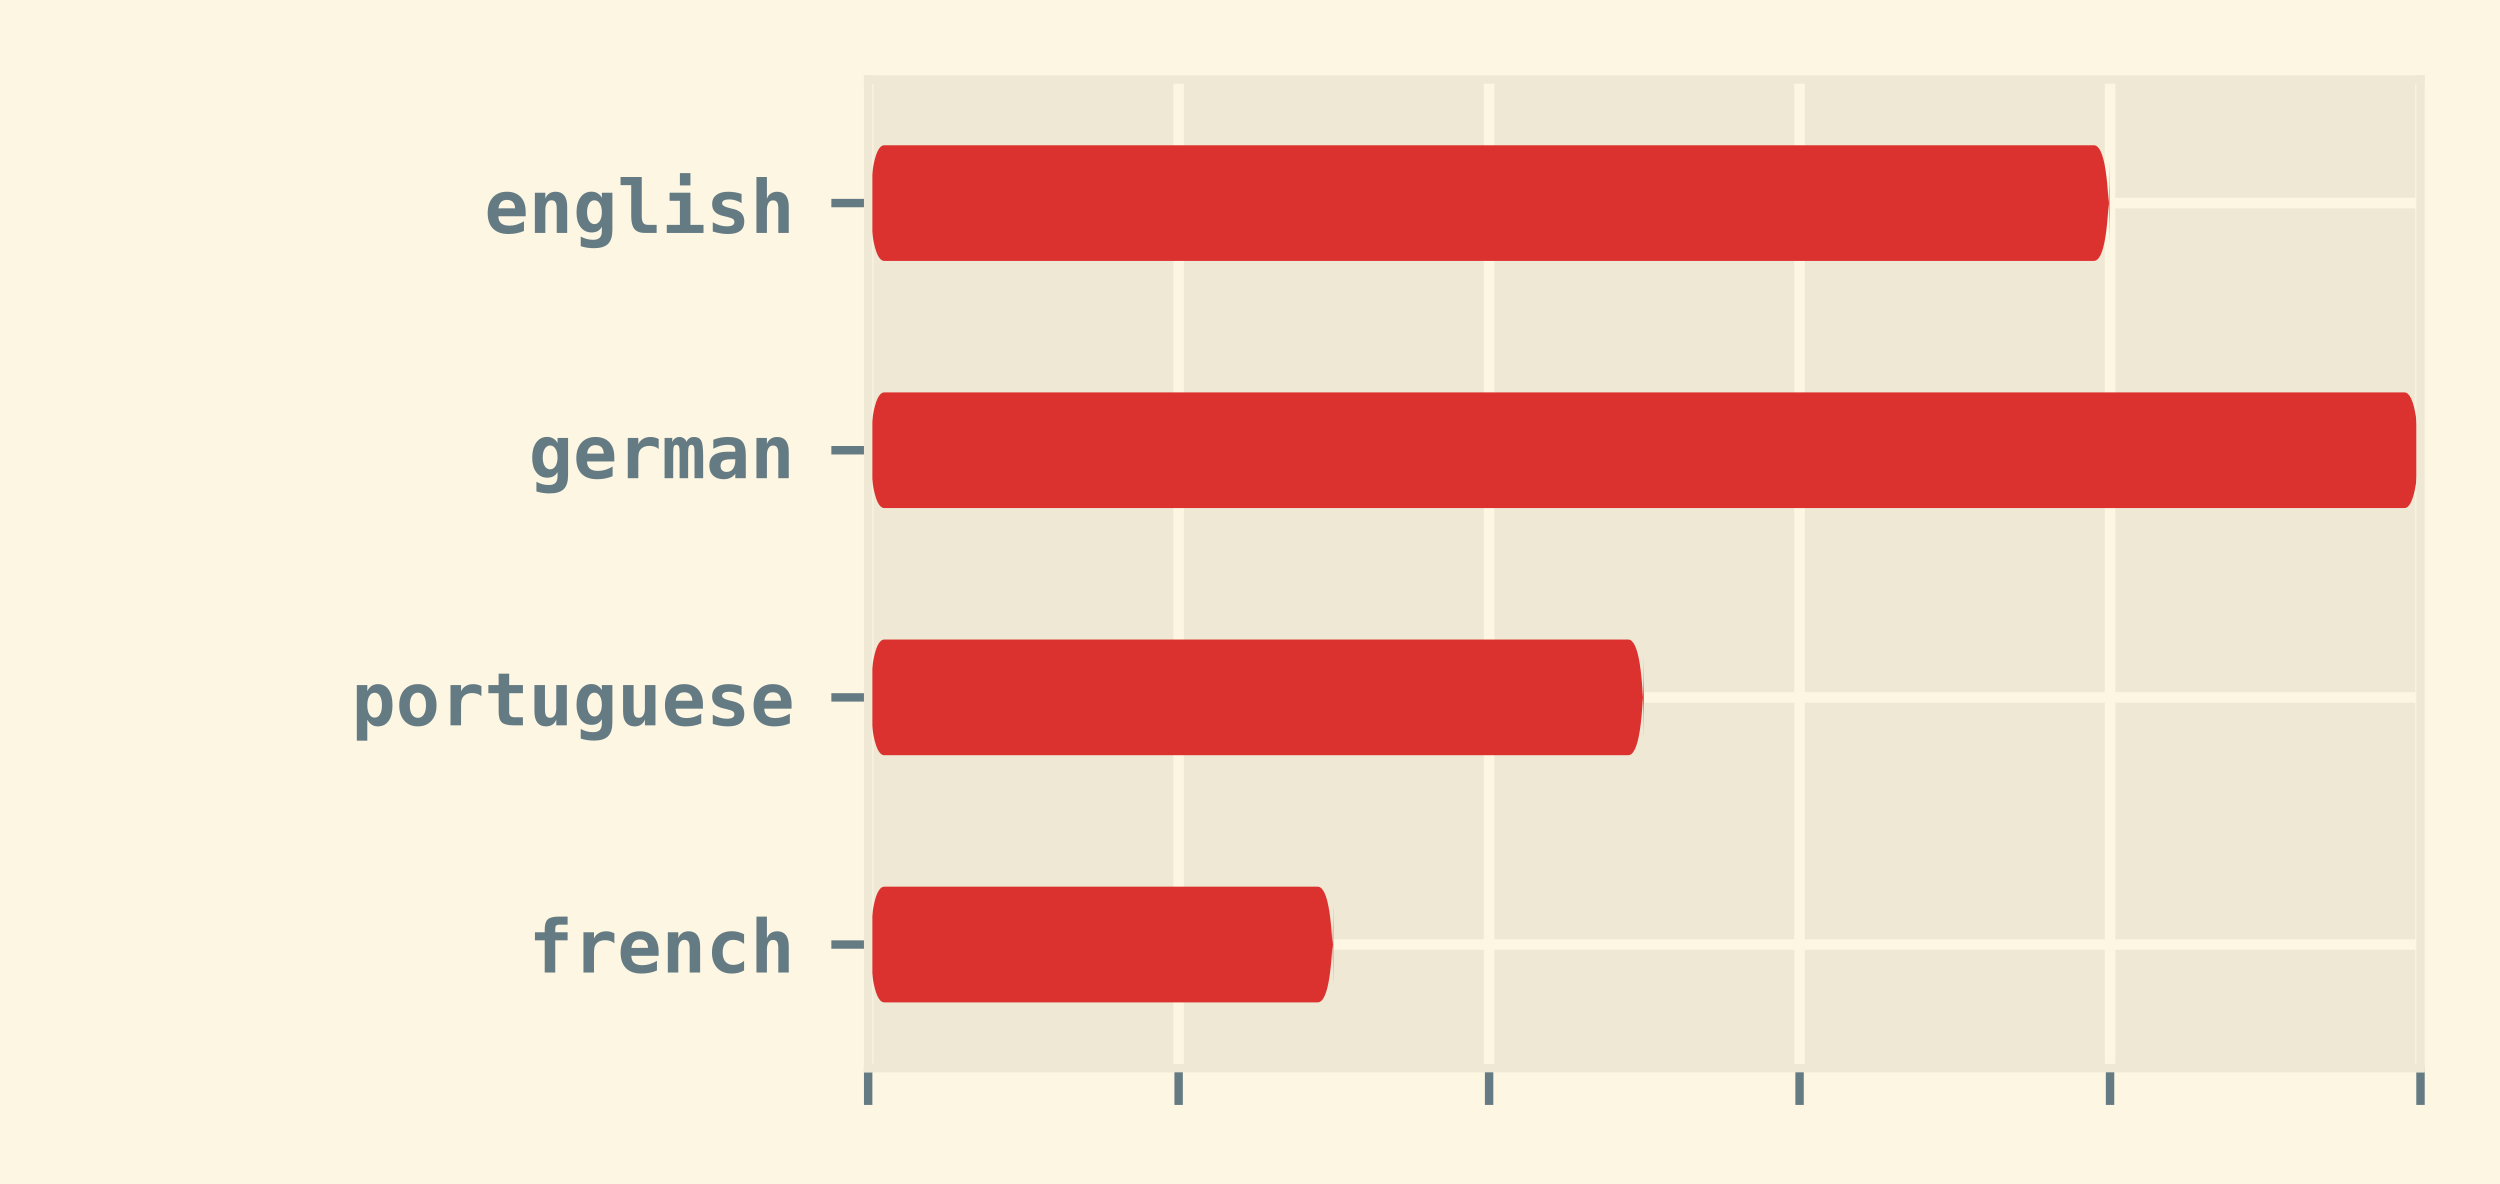 <?xml version="1.0" encoding="utf-8" standalone="no"?>
<!DOCTYPE svg PUBLIC "-//W3C//DTD SVG 1.1//EN"
  "http://www.w3.org/Graphics/SVG/1.1/DTD/svg11.dtd">
<!-- Created with matplotlib (https://matplotlib.org/) -->
<svg height="112.635pt" version="1.1" viewBox="0 0 237.744 112.635" width="237.744pt" xmlns="http://www.w3.org/2000/svg" xmlns:xlink="http://www.w3.org/1999/xlink">
 <defs>
  <style type="text/css">*{stroke-linecap:butt;stroke-linejoin:round;}</style>
 </defs>
 <g id="figure_1">
  <g id="patch_1">
   <path d="M 0 112.635 
L 237.744 112.635 
L 237.744 0 
L 0 0 
z
" style="fill:#fdf6e3;"/>
  </g>
  <g id="axes_1">
   <g id="patch_2">
    <path d="M 82.56 101.575 
L 230.184 101.575 
L 230.184 7.56 
L 82.56 7.56 
z
" style="fill:#eee8d5;"/>
   </g>
   <g id="matplotlib.axis_1">
    <g id="xtick_1">
     <g id="line2d_1">
      <path clip-path="url(#p04300134a0)" d="M 82.56 101.575 
L 82.56 7.56 
" style="fill:none;stroke:#fdf6e3;"/>
     </g>
     <g id="line2d_2">
      <defs>
       <path d="M 0 0 
L 0 3.5 
" id="mf9e3f8a3b5" style="stroke:#657b83;stroke-width:0.8;"/>
      </defs>
      <g>
       <use style="fill:#657b83;stroke:#657b83;stroke-width:0.8;" x="82.56" xlink:href="#mf9e3f8a3b5" y="101.575"/>
      </g>
     </g>
    </g>
    <g id="xtick_2">
     <g id="line2d_3">
      <path clip-path="url(#p04300134a0)" d="M 112.085 101.575 
L 112.085 7.56 
" style="fill:none;stroke:#fdf6e3;"/>
     </g>
     <g id="line2d_4">
      <g>
       <use style="fill:#657b83;stroke:#657b83;stroke-width:0.8;" x="112.085" xlink:href="#mf9e3f8a3b5" y="101.575"/>
      </g>
     </g>
    </g>
    <g id="xtick_3">
     <g id="line2d_5">
      <path clip-path="url(#p04300134a0)" d="M 141.61 101.575 
L 141.61 7.56 
" style="fill:none;stroke:#fdf6e3;"/>
     </g>
     <g id="line2d_6">
      <g>
       <use style="fill:#657b83;stroke:#657b83;stroke-width:0.8;" x="141.61" xlink:href="#mf9e3f8a3b5" y="101.575"/>
      </g>
     </g>
    </g>
    <g id="xtick_4">
     <g id="line2d_7">
      <path clip-path="url(#p04300134a0)" d="M 171.135 101.575 
L 171.135 7.56 
" style="fill:none;stroke:#fdf6e3;"/>
     </g>
     <g id="line2d_8">
      <g>
       <use style="fill:#657b83;stroke:#657b83;stroke-width:0.8;" x="171.135" xlink:href="#mf9e3f8a3b5" y="101.575"/>
      </g>
     </g>
    </g>
    <g id="xtick_5">
     <g id="line2d_9">
      <path clip-path="url(#p04300134a0)" d="M 200.66 101.575 
L 200.66 7.56 
" style="fill:none;stroke:#fdf6e3;"/>
     </g>
     <g id="line2d_10">
      <g>
       <use style="fill:#657b83;stroke:#657b83;stroke-width:0.8;" x="200.66" xlink:href="#mf9e3f8a3b5" y="101.575"/>
      </g>
     </g>
    </g>
    <g id="xtick_6">
     <g id="line2d_11">
      <path clip-path="url(#p04300134a0)" d="M 230.184 101.575 
L 230.184 7.56 
" style="fill:none;stroke:#fdf6e3;"/>
     </g>
     <g id="line2d_12">
      <g>
       <use style="fill:#657b83;stroke:#657b83;stroke-width:0.8;" x="230.184" xlink:href="#mf9e3f8a3b5" y="101.575"/>
      </g>
     </g>
    </g>
   </g>
   <g id="matplotlib.axis_2">
    <g id="ytick_1">
     <g id="line2d_13">
      <path clip-path="url(#p04300134a0)" d="M 82.56 89.823 
L 230.184 89.823 
" style="fill:none;stroke:#fdf6e3;"/>
     </g>
     <g id="line2d_14">
      <defs>
       <path d="M 0 0 
L -3.5 0 
" id="ma216491992" style="stroke:#657b83;stroke-width:0.8;"/>
      </defs>
      <g>
       <use style="fill:#657b83;stroke:#657b83;stroke-width:0.8;" x="82.56" xlink:href="#ma216491992" y="89.823"/>
      </g>
     </g>
     <g id="text_1">
      <!--           french -->
      <g style="fill:#657b83;" transform="translate(8.133 92.483)scale(0.07 -0.07)">
       <defs>
        <path id="DejaVuSansMono-Bold-32"/>
        <path d="M 36.078 59.469 
L 36.078 54.688 
L 52.875 54.688 
L 52.875 43.703 
L 36.078 43.703 
L 36.078 0 
L 21.781 0 
L 21.781 43.703 
L 8.5 43.703 
L 8.5 54.688 
L 21.781 54.688 
L 21.781 58.5 
Q 21.781 68.359 25.875 72.172 
Q 29.984 75.984 41.109 75.984 
L 52.875 75.984 
L 52.875 64.984 
L 41.703 64.984 
Q 38.484 64.984 37.328 63.812 
Q 36.188 62.641 36.078 59.469 
z
" id="DejaVuSansMono-Bold-102"/>
        <path d="M 56.203 39.594 
Q 53.859 41.75 50.703 42.812 
Q 47.562 43.891 43.797 43.891 
Q 39.266 43.891 35.859 42.297 
Q 32.469 40.719 30.609 37.703 
Q 29.438 35.844 28.969 33.203 
Q 28.516 30.562 28.516 25.203 
L 28.516 0 
L 14.203 0 
L 14.203 54.688 
L 28.516 54.688 
L 28.516 46.188 
Q 30.609 50.875 34.953 53.438 
Q 39.312 56 45.125 56 
Q 48.047 56 50.844 55.297 
Q 53.656 54.594 56.203 53.219 
z
" id="DejaVuSansMono-Bold-114"/>
        <path d="M 53.812 2.688 
Q 48.828 0.641 43.656 -0.391 
Q 38.484 -1.422 32.719 -1.422 
Q 19 -1.422 11.75 5.922 
Q 4.5 13.281 4.5 27.094 
Q 4.5 40.484 11.469 48.234 
Q 18.453 56 30.516 56 
Q 42.672 56 49.391 48.797 
Q 56.109 41.609 56.109 28.516 
L 56.109 22.703 
L 19.047 22.703 
Q 19.094 16.266 22.844 13.078 
Q 26.609 9.906 34.078 9.906 
Q 39.016 9.906 43.797 11.328 
Q 48.578 12.75 53.812 15.828 
z
M 41.703 33.453 
Q 41.609 39.109 38.797 42.016 
Q 35.984 44.922 30.516 44.922 
Q 25.594 44.922 22.656 41.922 
Q 19.734 38.922 19.188 33.406 
z
" id="DejaVuSansMono-Bold-101"/>
        <path d="M 52.297 35.5 
L 52.297 0 
L 38.094 0 
L 38.094 33.297 
Q 38.094 39.266 36.406 41.828 
Q 34.719 44.391 30.906 44.391 
Q 27.047 44.391 24.828 40.922 
Q 22.609 37.453 22.609 31.297 
L 22.609 0 
L 8.406 0 
L 8.406 54.688 
L 22.609 54.688 
L 22.609 46.484 
Q 24.125 51.031 27.781 53.516 
Q 31.453 56 36.625 56 
Q 44.391 56 48.344 50.844 
Q 52.297 45.703 52.297 35.5 
z
" id="DejaVuSansMono-Bold-110"/>
        <path d="M 51.812 2.781 
Q 48.188 0.688 44.031 -0.359 
Q 39.891 -1.422 35.109 -1.422 
Q 22.469 -1.422 15.328 6.188 
Q 8.203 13.812 8.203 27.297 
Q 8.203 40.828 15.375 48.469 
Q 22.562 56.109 35.203 56.109 
Q 39.594 56.109 43.672 55.078 
Q 47.75 54.047 51.812 51.906 
L 51.812 38.812 
Q 48.688 41.5 44.953 42.938 
Q 41.219 44.391 37.203 44.391 
Q 30.219 44.391 26.453 39.938 
Q 22.703 35.5 22.703 27.297 
Q 22.703 19.094 26.453 14.688 
Q 30.219 10.297 37.203 10.297 
Q 41.359 10.297 44.969 11.688 
Q 48.578 13.094 51.812 15.922 
z
" id="DejaVuSansMono-Bold-99"/>
        <path d="M 52.297 35.5 
L 52.297 0 
L 38.094 0 
L 38.094 33.297 
Q 38.094 39.203 36.406 41.734 
Q 34.719 44.281 30.906 44.281 
Q 27 44.281 24.797 40.844 
Q 22.609 37.406 22.609 31.297 
L 22.609 0 
L 8.406 0 
L 8.406 75.984 
L 22.609 75.984 
L 22.609 46.484 
Q 24.125 51.031 27.781 53.516 
Q 31.453 56 36.625 56 
Q 44.391 56 48.344 50.844 
Q 52.297 45.703 52.297 35.5 
z
" id="DejaVuSansMono-Bold-104"/>
       </defs>
       <use xlink:href="#DejaVuSansMono-Bold-32"/>
       <use x="60.205" xlink:href="#DejaVuSansMono-Bold-32"/>
       <use x="120.41" xlink:href="#DejaVuSansMono-Bold-32"/>
       <use x="180.615" xlink:href="#DejaVuSansMono-Bold-32"/>
       <use x="240.82" xlink:href="#DejaVuSansMono-Bold-32"/>
       <use x="301.025" xlink:href="#DejaVuSansMono-Bold-32"/>
       <use x="361.23" xlink:href="#DejaVuSansMono-Bold-32"/>
       <use x="421.436" xlink:href="#DejaVuSansMono-Bold-32"/>
       <use x="481.641" xlink:href="#DejaVuSansMono-Bold-32"/>
       <use x="541.846" xlink:href="#DejaVuSansMono-Bold-32"/>
       <use x="602.051" xlink:href="#DejaVuSansMono-Bold-102"/>
       <use x="662.256" xlink:href="#DejaVuSansMono-Bold-114"/>
       <use x="722.461" xlink:href="#DejaVuSansMono-Bold-101"/>
       <use x="782.666" xlink:href="#DejaVuSansMono-Bold-110"/>
       <use x="842.871" xlink:href="#DejaVuSansMono-Bold-99"/>
       <use x="903.076" xlink:href="#DejaVuSansMono-Bold-104"/>
      </g>
     </g>
    </g>
    <g id="ytick_2">
     <g id="line2d_15">
      <path clip-path="url(#p04300134a0)" d="M 82.56 66.319 
L 230.184 66.319 
" style="fill:none;stroke:#fdf6e3;"/>
     </g>
     <g id="line2d_16">
      <g>
       <use style="fill:#657b83;stroke:#657b83;stroke-width:0.8;" x="82.56" xlink:href="#ma216491992" y="66.319"/>
      </g>
     </g>
     <g id="text_2">
      <!--       portuguese -->
      <g style="fill:#657b83;" transform="translate(8.133 68.979)scale(0.07 -0.07)">
       <defs>
        <path d="M 21.578 7.719 
L 21.578 -20.797 
L 7.328 -20.797 
L 7.328 54.688 
L 21.578 54.688 
L 21.578 46.484 
Q 23.828 51.219 27.484 53.609 
Q 31.156 56 36.078 56 
Q 45.453 56 50.625 48.484 
Q 55.812 40.969 55.812 27.297 
Q 55.812 13.422 50.562 6 
Q 45.312 -1.422 35.594 -1.422 
Q 31.203 -1.422 27.703 0.844 
Q 24.219 3.125 21.578 7.719 
z
M 41.5 27.391 
Q 41.5 35.297 38.859 39.781 
Q 36.234 44.281 31.594 44.281 
Q 26.953 44.281 24.266 39.781 
Q 21.578 35.297 21.578 27.391 
Q 21.578 19.484 24.266 14.984 
Q 26.953 10.5 31.594 10.5 
Q 36.234 10.5 38.859 14.984 
Q 41.5 19.484 41.5 27.391 
z
" id="DejaVuSansMono-Bold-112"/>
        <path d="M 30.078 44.391 
Q 24.953 44.391 22.016 39.875 
Q 19.094 35.359 19.094 27.297 
Q 19.094 19.234 22.016 14.719 
Q 24.953 10.203 30.078 10.203 
Q 35.25 10.203 38.172 14.719 
Q 41.109 19.234 41.109 27.297 
Q 41.109 35.359 38.172 39.875 
Q 35.25 44.391 30.078 44.391 
z
M 4.781 27.297 
Q 4.781 40.531 11.641 48.266 
Q 18.5 56 30.078 56 
Q 41.703 56 48.562 48.266 
Q 55.422 40.531 55.422 27.297 
Q 55.422 14.062 48.562 6.312 
Q 41.703 -1.422 30.078 -1.422 
Q 18.5 -1.422 11.641 6.312 
Q 4.781 14.062 4.781 27.297 
z
" id="DejaVuSansMono-Bold-111"/>
        <path d="M 33.688 70.219 
L 33.688 54.688 
L 52.391 54.688 
L 52.391 43.703 
L 33.688 43.703 
L 33.688 17.828 
Q 33.688 14.156 35.469 12.562 
Q 37.25 10.984 41.406 10.984 
L 52.391 10.984 
L 52.391 0 
L 40.375 0 
Q 28.078 0 23.734 3.922 
Q 19.391 7.859 19.391 18.5 
L 19.391 43.703 
L 5.422 43.703 
L 5.422 54.688 
L 19.391 54.688 
L 19.391 70.219 
z
" id="DejaVuSansMono-Bold-116"/>
        <path d="M 7.812 19.094 
L 7.812 54.688 
L 22.125 54.688 
L 22.125 21.297 
Q 22.125 15.375 23.781 12.828 
Q 25.438 10.297 29.297 10.297 
Q 33.156 10.297 35.328 13.719 
Q 37.5 17.141 37.5 23.297 
L 37.5 54.688 
L 51.812 54.688 
L 51.812 0 
L 37.5 0 
L 37.5 8.109 
Q 35.984 3.562 32.344 1.062 
Q 28.719 -1.422 23.578 -1.422 
Q 15.766 -1.422 11.781 3.75 
Q 7.812 8.938 7.812 19.094 
z
" id="DejaVuSansMono-Bold-117"/>
        <path d="M 39.203 28.219 
Q 39.203 35.547 36.422 39.969 
Q 33.641 44.391 29.109 44.391 
Q 24.609 44.391 21.844 39.984 
Q 19.094 35.594 19.094 28.219 
Q 19.094 20.797 21.844 16.406 
Q 24.609 12.016 29.109 12.016 
Q 33.641 12.016 36.422 16.422 
Q 39.203 20.844 39.203 28.219 
z
M 53.516 4.109 
Q 53.516 -9.031 47.578 -14.859 
Q 41.656 -20.703 28.328 -20.703 
Q 23.828 -20.703 19.438 -20.047 
Q 15.047 -19.391 10.5 -18.016 
L 10.5 -4.891 
Q 14.547 -7.125 18.75 -8.203 
Q 22.953 -9.281 27.391 -9.281 
Q 33.453 -9.281 36.328 -6.422 
Q 39.203 -3.562 39.203 2.484 
L 39.203 8.406 
Q 37.109 4.5 33.641 2.594 
Q 30.172 0.688 25.203 0.688 
Q 15.828 0.688 10.297 8 
Q 4.781 15.328 4.781 27.875 
Q 4.781 40.875 10.297 48.484 
Q 15.828 56.109 25.094 56.109 
Q 29.781 56.109 33.438 53.906 
Q 37.109 51.703 39.203 47.703 
L 39.203 54.688 
L 53.516 54.688 
z
" id="DejaVuSansMono-Bold-103"/>
        <path d="M 48.391 52.984 
L 48.391 40.484 
Q 44.438 43.016 40.156 44.312 
Q 35.891 45.609 31.594 45.609 
Q 26.812 45.609 24.359 44.219 
Q 21.922 42.828 21.922 40.094 
Q 21.922 36.188 32.375 33.734 
L 32.906 33.594 
L 37.016 32.625 
Q 44.828 30.766 48.453 26.641 
Q 52.094 22.516 52.094 15.484 
Q 52.094 7.031 46.547 2.797 
Q 41.016 -1.422 29.891 -1.422 
Q 24.953 -1.422 19.766 -0.562 
Q 14.594 0.297 9.281 2 
L 9.281 14.5 
Q 14.016 11.812 18.922 10.391 
Q 23.828 8.984 28.422 8.984 
Q 33.453 8.984 36.031 10.453 
Q 38.625 11.922 38.625 14.703 
Q 38.625 17.438 36.797 18.891 
Q 34.969 20.359 28.078 22.016 
L 24.125 22.906 
Q 15.922 24.75 12.156 28.703 
Q 8.406 32.672 8.406 39.312 
Q 8.406 47.219 14.109 51.609 
Q 19.828 56 30.172 56 
Q 34.812 56 39.422 55.25 
Q 44.047 54.5 48.391 52.984 
z
" id="DejaVuSansMono-Bold-115"/>
       </defs>
       <use xlink:href="#DejaVuSansMono-Bold-32"/>
       <use x="60.205" xlink:href="#DejaVuSansMono-Bold-32"/>
       <use x="120.41" xlink:href="#DejaVuSansMono-Bold-32"/>
       <use x="180.615" xlink:href="#DejaVuSansMono-Bold-32"/>
       <use x="240.82" xlink:href="#DejaVuSansMono-Bold-32"/>
       <use x="301.025" xlink:href="#DejaVuSansMono-Bold-32"/>
       <use x="361.23" xlink:href="#DejaVuSansMono-Bold-112"/>
       <use x="421.436" xlink:href="#DejaVuSansMono-Bold-111"/>
       <use x="481.641" xlink:href="#DejaVuSansMono-Bold-114"/>
       <use x="541.846" xlink:href="#DejaVuSansMono-Bold-116"/>
       <use x="602.051" xlink:href="#DejaVuSansMono-Bold-117"/>
       <use x="662.256" xlink:href="#DejaVuSansMono-Bold-103"/>
       <use x="722.461" xlink:href="#DejaVuSansMono-Bold-117"/>
       <use x="782.666" xlink:href="#DejaVuSansMono-Bold-101"/>
       <use x="842.871" xlink:href="#DejaVuSansMono-Bold-115"/>
       <use x="903.076" xlink:href="#DejaVuSansMono-Bold-101"/>
      </g>
     </g>
    </g>
    <g id="ytick_3">
     <g id="line2d_17">
      <path clip-path="url(#p04300134a0)" d="M 82.56 42.816 
L 230.184 42.816 
" style="fill:none;stroke:#fdf6e3;"/>
     </g>
     <g id="line2d_18">
      <g>
       <use style="fill:#657b83;stroke:#657b83;stroke-width:0.8;" x="82.56" xlink:href="#ma216491992" y="42.816"/>
      </g>
     </g>
     <g id="text_3">
      <!--           german -->
      <g style="fill:#657b83;" transform="translate(8.133 45.475)scale(0.07 -0.07)">
       <defs>
        <path d="M 33.688 49.219 
Q 35.297 52.688 37.781 54.344 
Q 40.281 56 43.891 56 
Q 50.984 56 53.688 51.109 
Q 56.391 46.234 56.391 30.812 
L 56.391 0 
L 44.672 0 
L 44.672 35.109 
Q 44.672 41.219 43.75 43.266 
Q 42.828 45.312 40.375 45.312 
Q 37.938 45.312 36.953 43.203 
Q 35.984 41.109 35.984 35.109 
L 35.984 0 
L 24.422 0 
L 24.422 35.109 
Q 24.422 41.109 23.438 43.203 
Q 22.469 45.312 20.016 45.312 
Q 17.578 45.312 16.641 43.266 
Q 15.719 41.219 15.719 35.109 
L 15.719 0 
L 4 0 
L 4 54.688 
L 14.406 54.688 
L 14.406 49.031 
Q 15.625 52.25 18.312 54.125 
Q 21 56 24.312 56 
Q 27.641 56 30.375 54.016 
Q 33.109 52.047 33.688 49.219 
z
" id="DejaVuSansMono-Bold-109"/>
        <path d="M 34.188 25.688 
Q 26.172 25.688 23 23.625 
Q 19.828 21.578 19.828 16.609 
Q 19.828 12.891 22.016 10.688 
Q 24.219 8.5 27.984 8.5 
Q 33.641 8.5 36.766 12.766 
Q 39.891 17.047 39.891 24.703 
L 39.891 25.688 
z
M 54.109 31.203 
L 54.109 0 
L 39.891 0 
L 39.891 6.109 
Q 37.312 2.484 33.25 0.531 
Q 29.203 -1.422 24.312 -1.422 
Q 14.984 -1.422 9.781 3.516 
Q 4.594 8.453 4.594 17.281 
Q 4.594 26.859 10.797 31.422 
Q 17 35.984 29.984 35.984 
L 39.891 35.984 
L 39.891 38.375 
Q 39.891 41.844 37.375 43.625 
Q 34.859 45.406 29.984 45.406 
Q 24.859 45.406 20.047 44.109 
Q 15.234 42.828 10.016 39.984 
L 10.016 52.203 
Q 14.75 54.156 19.625 55.078 
Q 24.516 56 29.984 56 
Q 43.312 56 48.703 50.578 
Q 54.109 45.172 54.109 31.203 
z
" id="DejaVuSansMono-Bold-97"/>
       </defs>
       <use xlink:href="#DejaVuSansMono-Bold-32"/>
       <use x="60.205" xlink:href="#DejaVuSansMono-Bold-32"/>
       <use x="120.41" xlink:href="#DejaVuSansMono-Bold-32"/>
       <use x="180.615" xlink:href="#DejaVuSansMono-Bold-32"/>
       <use x="240.82" xlink:href="#DejaVuSansMono-Bold-32"/>
       <use x="301.025" xlink:href="#DejaVuSansMono-Bold-32"/>
       <use x="361.23" xlink:href="#DejaVuSansMono-Bold-32"/>
       <use x="421.436" xlink:href="#DejaVuSansMono-Bold-32"/>
       <use x="481.641" xlink:href="#DejaVuSansMono-Bold-32"/>
       <use x="541.846" xlink:href="#DejaVuSansMono-Bold-32"/>
       <use x="602.051" xlink:href="#DejaVuSansMono-Bold-103"/>
       <use x="662.256" xlink:href="#DejaVuSansMono-Bold-101"/>
       <use x="722.461" xlink:href="#DejaVuSansMono-Bold-114"/>
       <use x="782.666" xlink:href="#DejaVuSansMono-Bold-109"/>
       <use x="842.871" xlink:href="#DejaVuSansMono-Bold-97"/>
       <use x="903.076" xlink:href="#DejaVuSansMono-Bold-110"/>
      </g>
     </g>
    </g>
    <g id="ytick_4">
     <g id="line2d_19">
      <path clip-path="url(#p04300134a0)" d="M 82.56 19.312 
L 230.184 19.312 
" style="fill:none;stroke:#fdf6e3;"/>
     </g>
     <g id="line2d_20">
      <g>
       <use style="fill:#657b83;stroke:#657b83;stroke-width:0.8;" x="82.56" xlink:href="#ma216491992" y="19.312"/>
      </g>
     </g>
     <g id="text_4">
      <!--          english -->
      <g style="fill:#657b83;" transform="translate(8.133 22.154)scale(0.07 -0.07)">
       <defs>
        <path d="M 18.891 22.797 
L 18.891 64.984 
L 4.391 64.984 
L 4.391 75.984 
L 33.203 75.984 
L 33.203 22.797 
Q 33.203 16.359 35.203 13.672 
Q 37.203 10.984 42 10.984 
L 53.422 10.984 
L 53.422 0 
L 37.984 0 
Q 27.781 0 23.328 5.266 
Q 18.891 10.547 18.891 22.797 
z
" id="DejaVuSansMono-Bold-108"/>
        <path d="M 10.797 54.688 
L 39.109 54.688 
L 39.109 10.984 
L 56.891 10.984 
L 56.891 0 
L 6.984 0 
L 6.984 10.984 
L 24.812 10.984 
L 24.812 43.703 
L 10.797 43.703 
z
M 24.812 81.297 
L 39.109 81.297 
L 39.109 64.594 
L 24.812 64.594 
z
" id="DejaVuSansMono-Bold-105"/>
       </defs>
       <use xlink:href="#DejaVuSansMono-Bold-32"/>
       <use x="60.205" xlink:href="#DejaVuSansMono-Bold-32"/>
       <use x="120.41" xlink:href="#DejaVuSansMono-Bold-32"/>
       <use x="180.615" xlink:href="#DejaVuSansMono-Bold-32"/>
       <use x="240.82" xlink:href="#DejaVuSansMono-Bold-32"/>
       <use x="301.025" xlink:href="#DejaVuSansMono-Bold-32"/>
       <use x="361.23" xlink:href="#DejaVuSansMono-Bold-32"/>
       <use x="421.436" xlink:href="#DejaVuSansMono-Bold-32"/>
       <use x="481.641" xlink:href="#DejaVuSansMono-Bold-32"/>
       <use x="541.846" xlink:href="#DejaVuSansMono-Bold-101"/>
       <use x="602.051" xlink:href="#DejaVuSansMono-Bold-110"/>
       <use x="662.256" xlink:href="#DejaVuSansMono-Bold-103"/>
       <use x="722.461" xlink:href="#DejaVuSansMono-Bold-108"/>
       <use x="782.666" xlink:href="#DejaVuSansMono-Bold-105"/>
       <use x="842.871" xlink:href="#DejaVuSansMono-Bold-115"/>
       <use x="903.076" xlink:href="#DejaVuSansMono-Bold-104"/>
      </g>
     </g>
    </g>
   </g>
   <g id="patch_3">
    <path clip-path="url(#p04300134a0)" d="M 84.095 24.812 
L 199.124 24.812 
Q 200.601 24.812 200.601 15.41 
L 200.601 23.213 
Q 200.601 13.812 199.124 13.812 
L 84.095 13.812 
Q 82.619 13.812 82.619 23.213 
L 82.619 15.41 
Q 82.619 24.812 84.095 24.812 
z
" style="fill:#dc322f;"/>
   </g>
   <g id="patch_4">
    <path clip-path="url(#p04300134a0)" d="M 84.095 48.315 
L 228.649 48.315 
Q 230.125 48.315 230.125 38.914 
L 230.125 46.717 
Q 230.125 37.316 228.649 37.316 
L 84.095 37.316 
Q 82.619 37.316 82.619 46.717 
L 82.619 38.914 
Q 82.619 48.315 84.095 48.315 
z
" style="fill:#dc322f;"/>
   </g>
   <g id="patch_5">
    <path clip-path="url(#p04300134a0)" d="M 84.095 71.819 
L 154.837 71.819 
Q 156.313 71.819 156.313 62.418 
L 156.313 70.221 
Q 156.313 60.819 154.837 60.819 
L 84.095 60.819 
Q 82.619 60.819 82.619 70.221 
L 82.619 62.418 
Q 82.619 71.819 84.095 71.819 
z
" style="fill:#dc322f;"/>
   </g>
   <g id="patch_6">
    <path clip-path="url(#p04300134a0)" d="M 84.095 95.323 
L 125.312 95.323 
Q 126.788 95.323 126.788 85.921 
L 126.788 93.725 
Q 126.788 84.323 125.312 84.323 
L 84.095 84.323 
Q 82.619 84.323 82.619 93.725 
L 82.619 85.921 
Q 82.619 95.323 84.095 95.323 
z
" style="fill:#dc322f;"/>
   </g>
   <g id="patch_7">
    <path d="M 82.56 101.575 
L 82.56 7.56 
" style="fill:none;stroke:#eee8d5;stroke-linecap:square;stroke-linejoin:miter;stroke-width:0.8;"/>
   </g>
   <g id="patch_8">
    <path d="M 230.184 101.575 
L 230.184 7.56 
" style="fill:none;stroke:#eee8d5;stroke-linecap:square;stroke-linejoin:miter;stroke-width:0.8;"/>
   </g>
   <g id="patch_9">
    <path d="M 82.56 101.575 
L 230.184 101.575 
" style="fill:none;stroke:#eee8d5;stroke-linecap:square;stroke-linejoin:miter;stroke-width:0.8;"/>
   </g>
   <g id="patch_10">
    <path d="M 82.56 7.56 
L 230.184 7.56 
" style="fill:none;stroke:#eee8d5;stroke-linecap:square;stroke-linejoin:miter;stroke-width:0.8;"/>
   </g>
  </g>
 </g>
 <defs>
  <clipPath id="p04300134a0">
   <rect height="94.015" width="147.624" x="82.56" y="7.56"/>
  </clipPath>
 </defs>
</svg>
